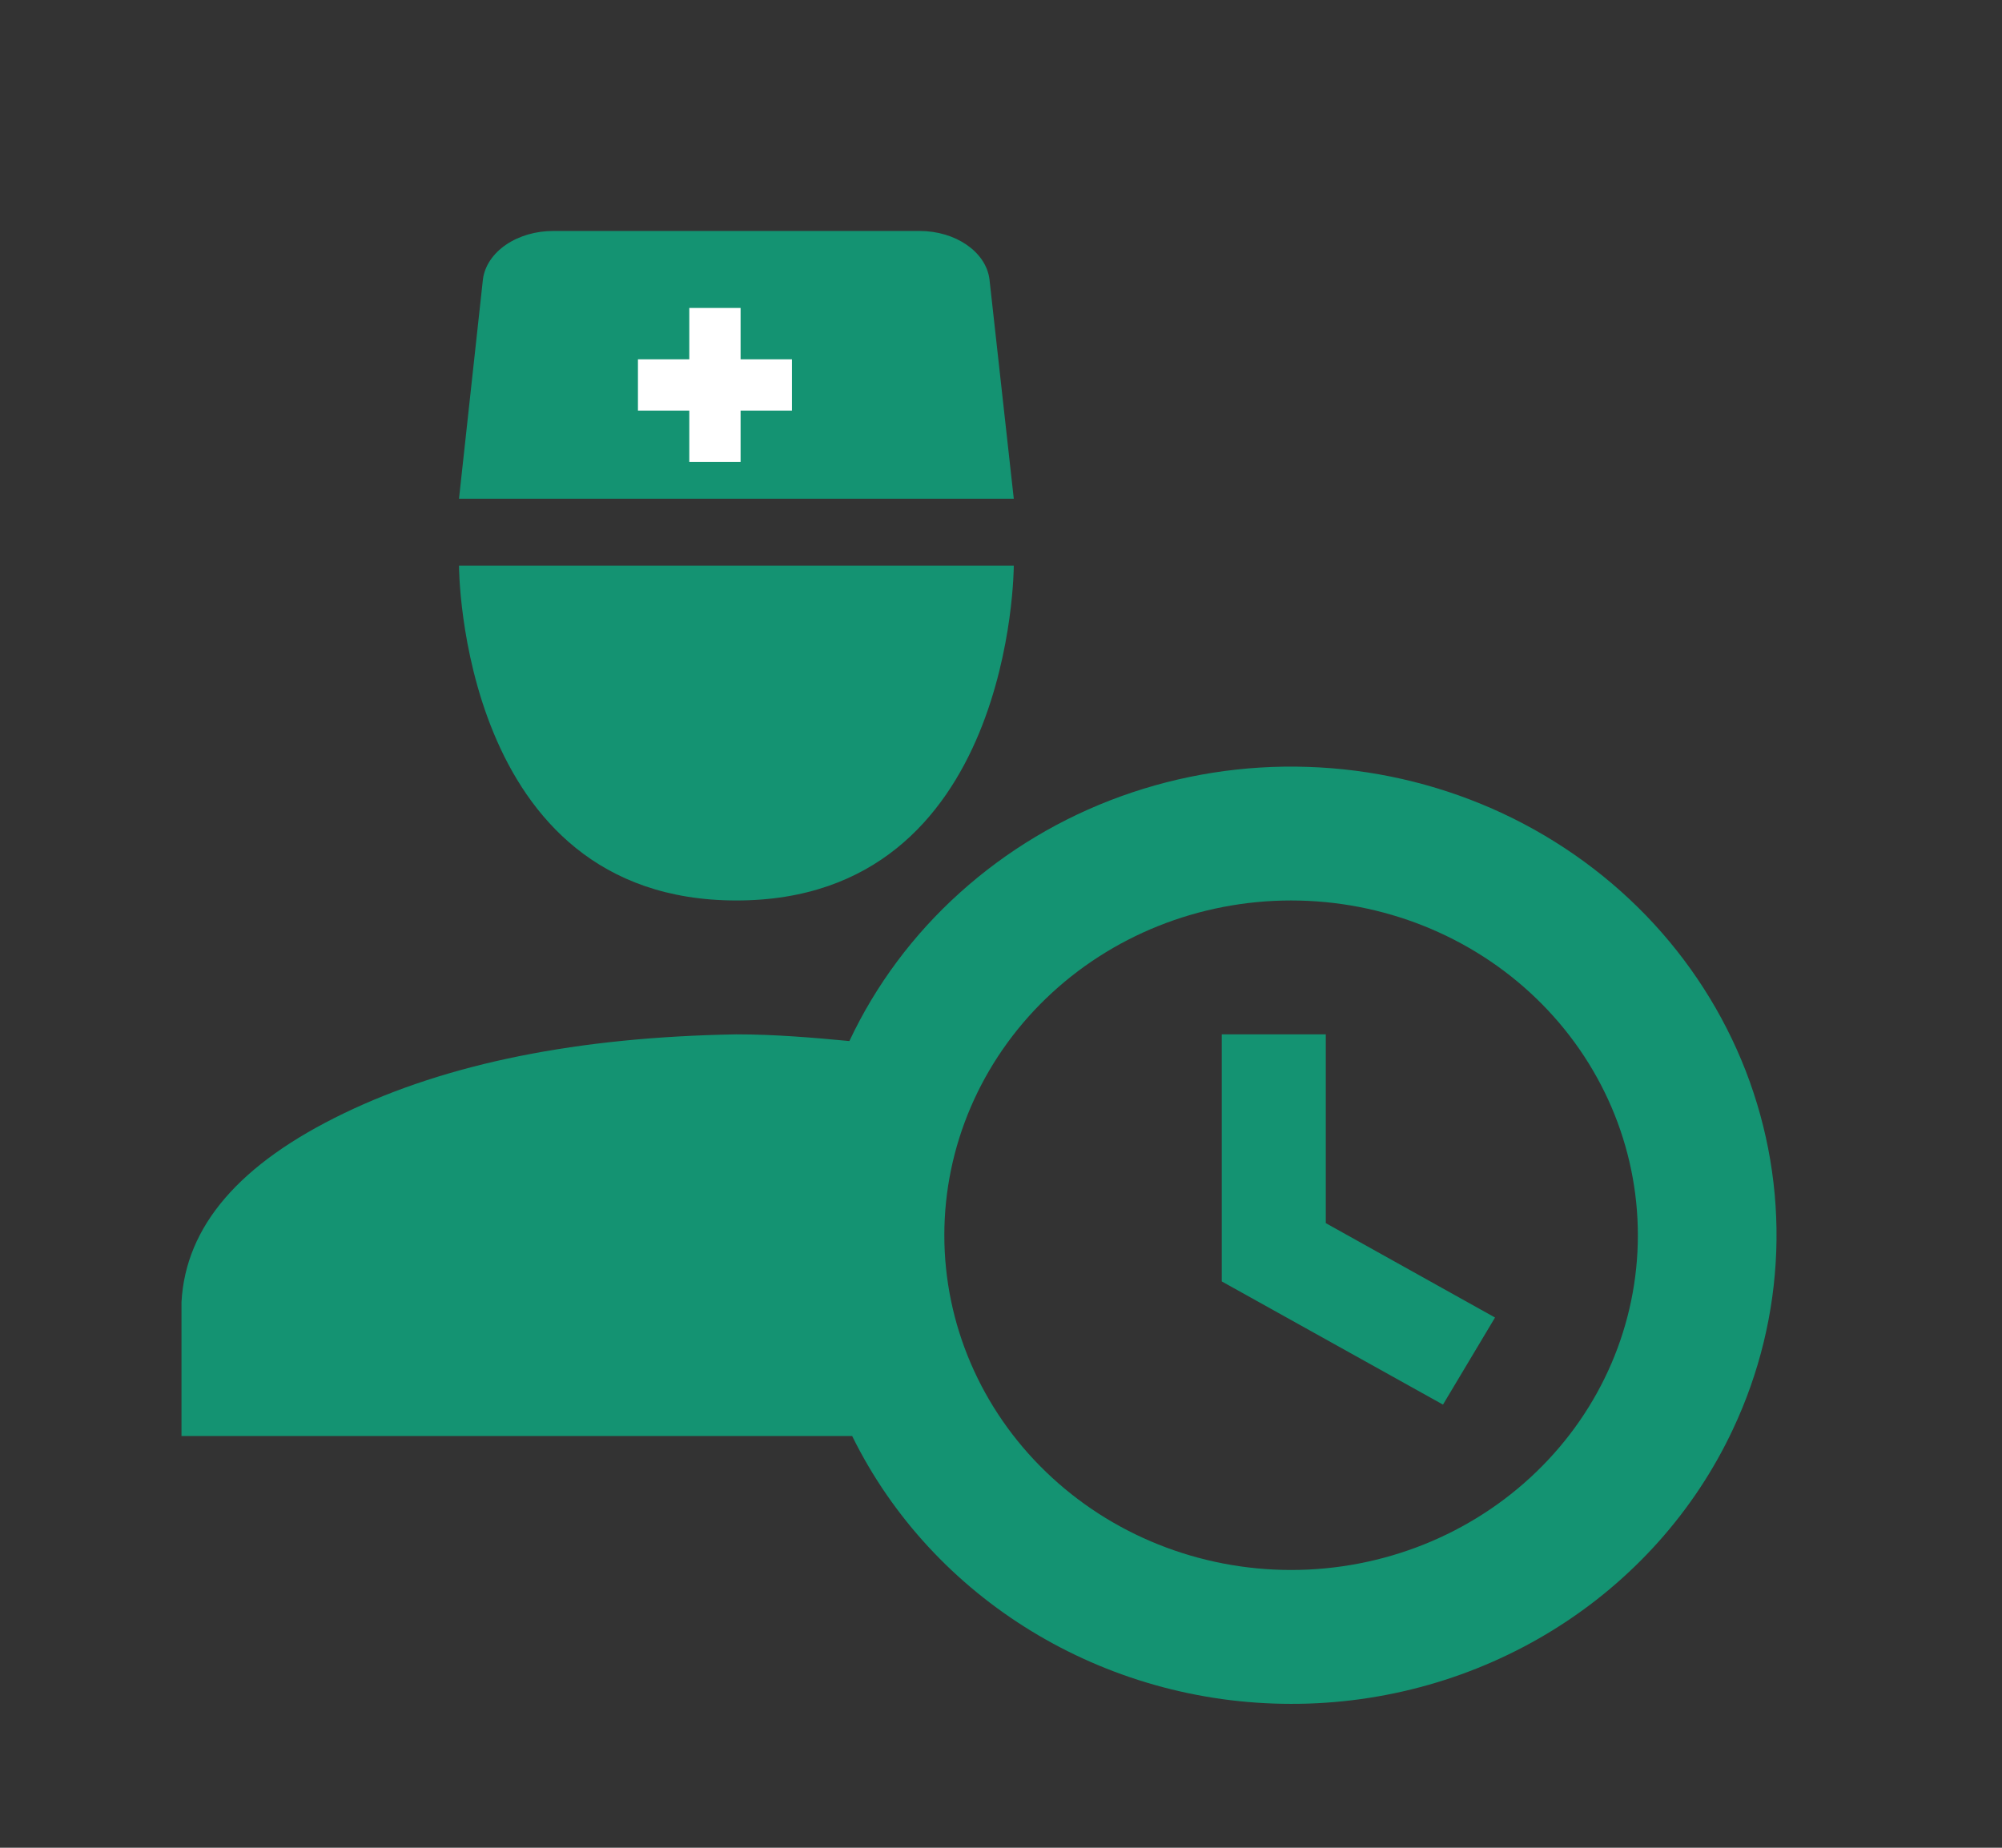 <svg width="26" height="24" viewBox="0 0 26 24" fill="none" xmlns="http://www.w3.org/2000/svg">
<rect x="0" y="0" width="26" height="24" fill="#333333" stroke="none"/>
<path d="M11.031 13.522C11.373 12.794 11.861 12.139 12.467 11.594C13.072 11.049 13.782 10.623 14.558 10.343C15.333 10.063 16.158 9.933 16.985 9.961C17.813 9.988 18.626 10.173 19.38 10.504C20.133 10.835 20.812 11.307 21.377 11.891C21.941 12.475 22.381 13.161 22.672 13.91C22.962 14.659 23.097 15.455 23.068 16.254C23.039 17.053 22.848 17.838 22.505 18.566C22.006 19.63 21.198 20.533 20.181 21.165C19.163 21.797 17.978 22.133 16.768 22.131C14.336 22.131 12.111 20.774 11.067 18.652H2.357V16.913C2.411 15.922 3.114 15.113 4.465 14.461C5.816 13.809 7.509 13.47 9.563 13.435C10.076 13.435 10.562 13.478 11.031 13.522ZM16.768 20.392C17.962 20.392 19.108 19.934 19.952 19.118C20.797 18.303 21.271 17.197 21.271 16.044C21.271 14.891 20.797 13.785 19.952 12.969C19.108 12.154 17.962 11.696 16.768 11.696C15.573 11.696 14.428 12.154 13.584 12.969C12.739 13.785 12.264 14.891 12.264 16.044C12.264 17.197 12.739 18.303 13.584 19.118C14.428 19.934 15.573 20.392 16.768 20.392ZM15.867 13.435H17.218V15.887L19.416 17.113L18.74 18.244L15.867 16.644V13.435Z" fill="#149372"/>
<path d="M6.272 3.626L5.961 6.478H13.166L12.85 3.626C12.804 3.271 12.41 3 11.943 3H7.189C6.961 2.999 6.741 3.063 6.571 3.179C6.402 3.294 6.295 3.454 6.272 3.626Z" fill="#149372"/>
<path d="M13.166 7.348C9.564 7.348 5.961 7.348 5.961 7.348C5.961 7.348 5.961 11.696 9.564 11.696C13.166 11.696 13.166 7.348 13.166 7.348Z" fill="#149372"/>
<path d="M8.952 4.667H8.285V5.333H8.952V6H9.618V5.333H10.285V4.667H9.618V4H8.952V4.667Z" fill="white"/>
</svg>
